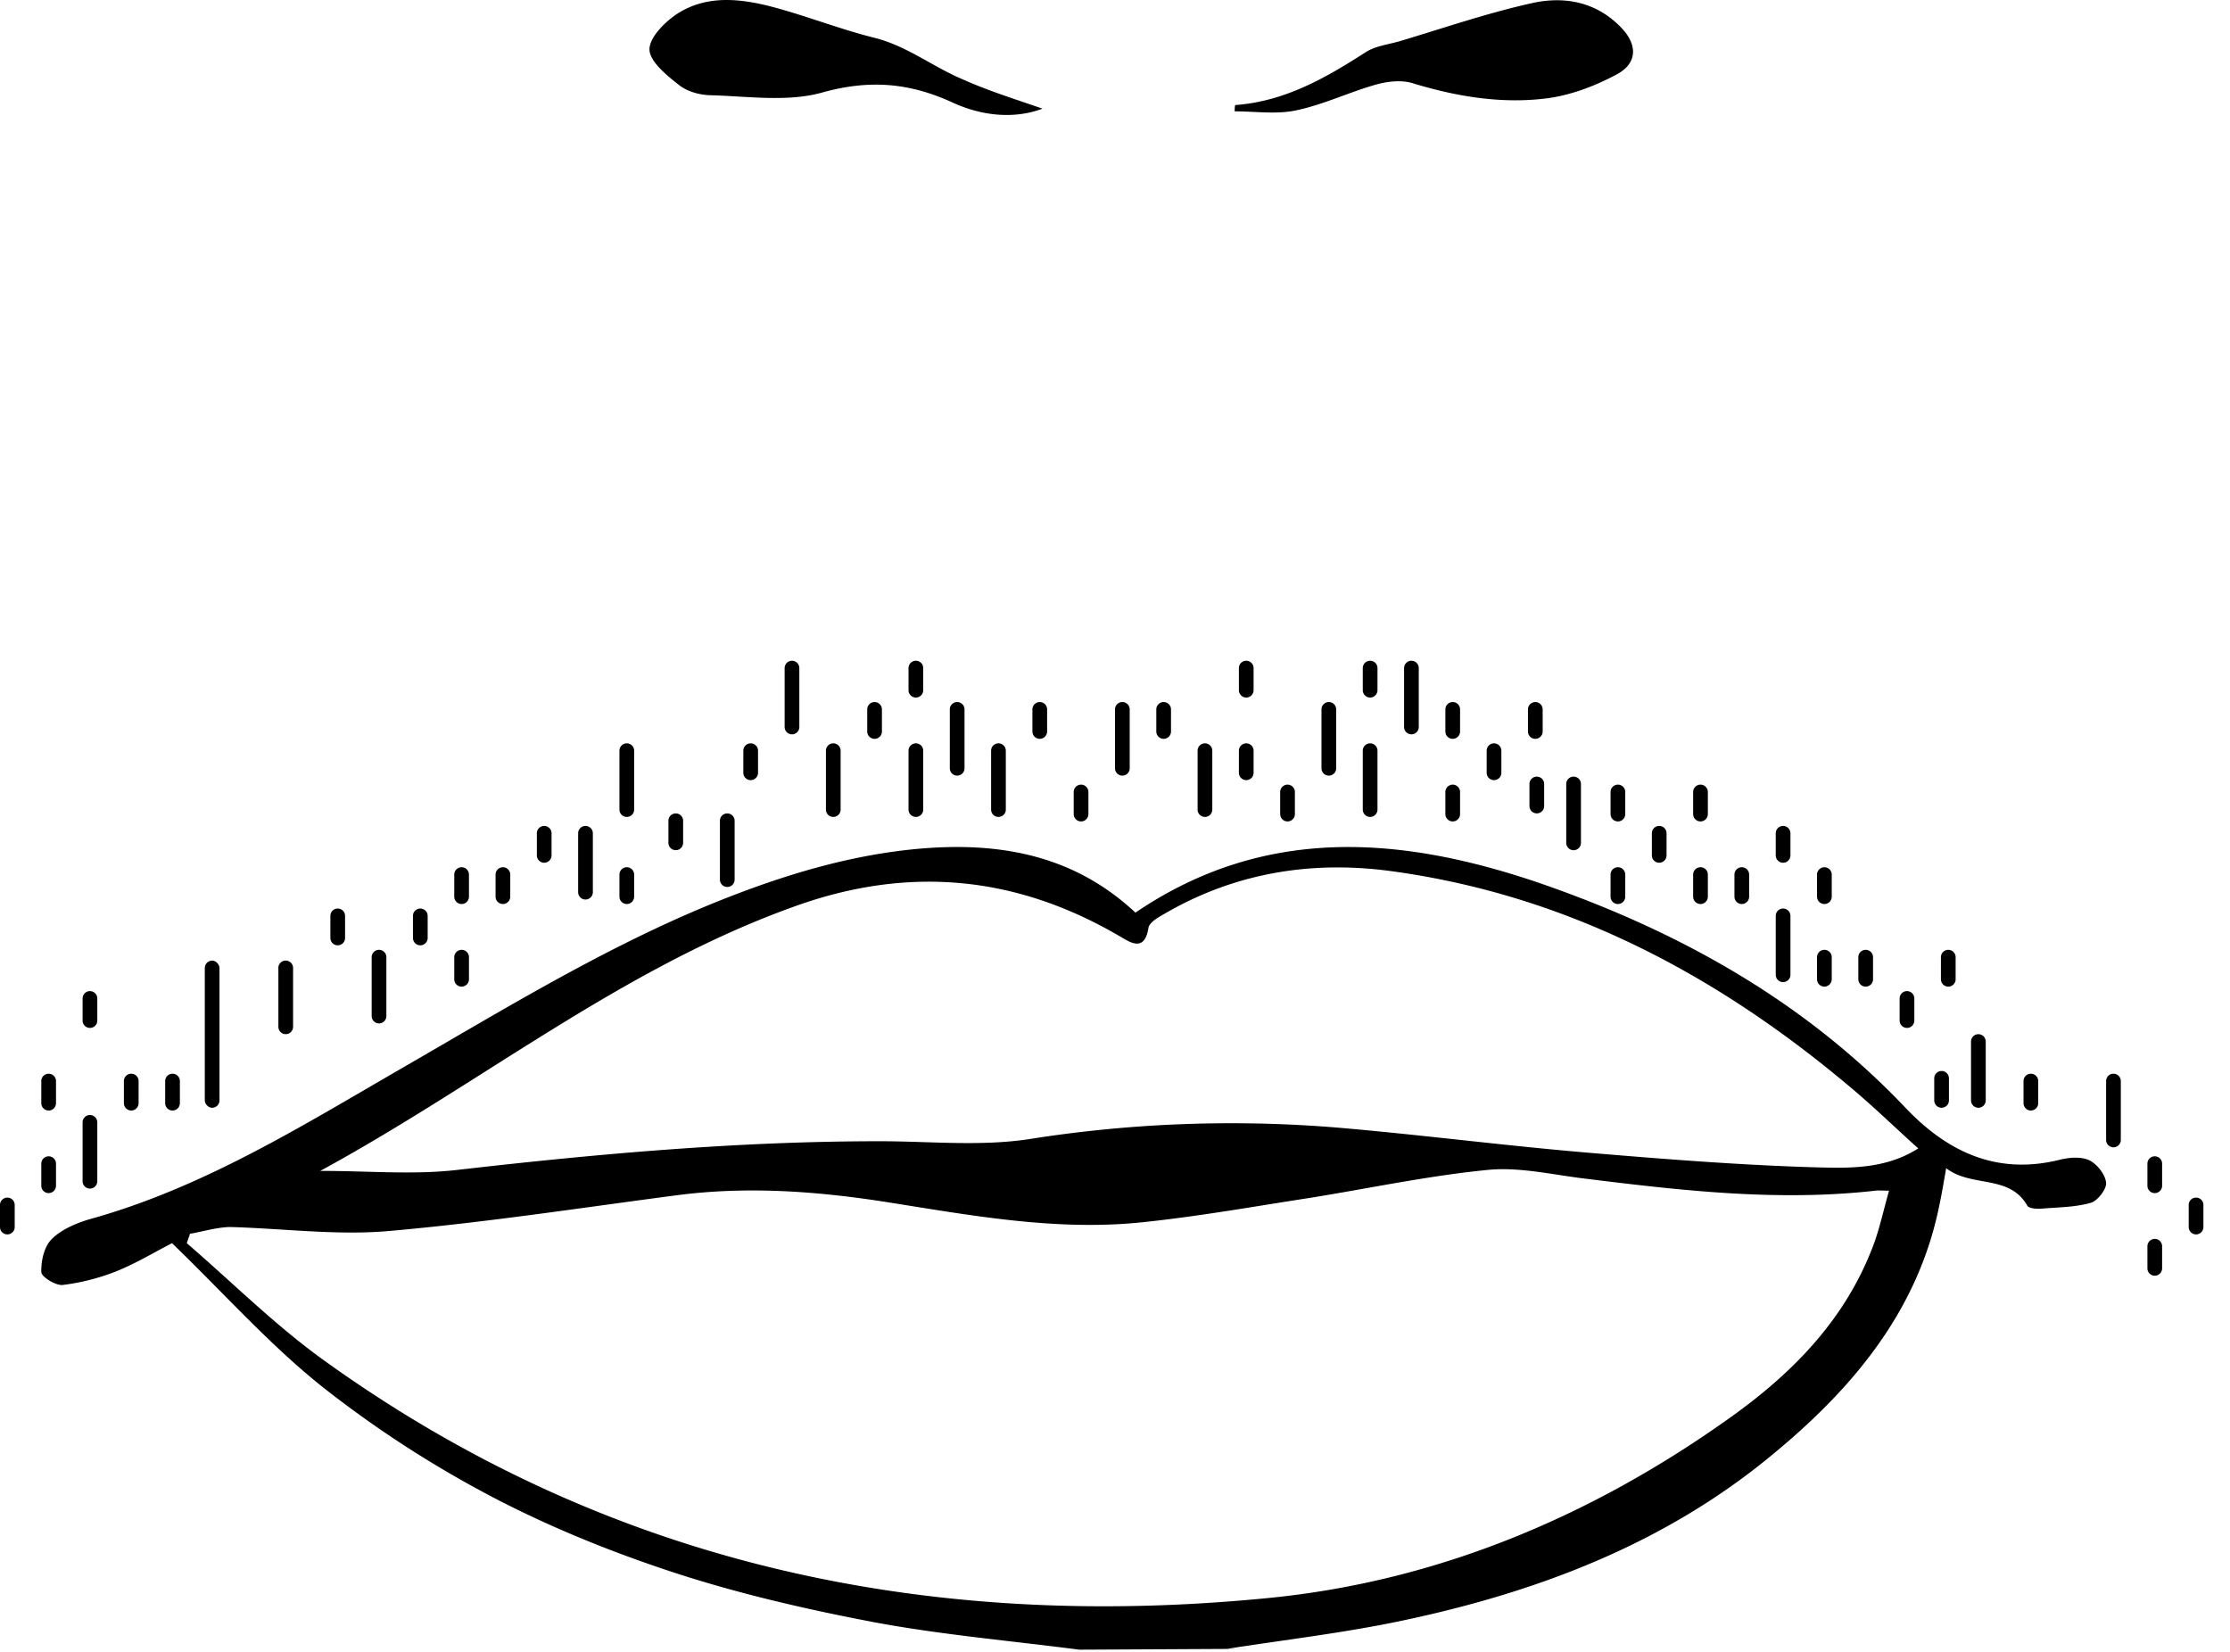 <svg width="54" height="40" fill="none" xmlns="http://www.w3.org/2000/svg"><path d="M26.136 39.947c-1.686-.218-3.307-.359-4.905-.653-1.61-.304-3.23-.674-4.786-1.174-1.544-.5-3.067-1.11-4.503-1.86a26.584 26.584 0 01-4.133-2.676c-1.283-1.022-2.381-2.262-3.643-3.48-.37.185-.848.479-1.36.685a5.296 5.296 0 01-1.283.326c-.174.022-.511-.195-.522-.304-.01-.272.065-.62.25-.805.229-.228.577-.38.903-.478 2.762-.762 5.155-2.263 7.602-3.676 2.49-1.436 4.949-2.948 7.625-4.025 1.598-.641 3.24-1.142 4.97-1.283 1.925-.152 3.676.185 5.144 1.555 3.154-2.142 6.493-1.849 9.843-.696 3.317 1.153 6.34 2.828 8.799 5.417 1.033 1.087 2.23 1.642 3.752 1.261.218-.054.5-.076.696.011.185.087.392.337.414.544.021.152-.207.446-.37.49-.38.108-.783.108-1.175.14-.12.012-.315 0-.359-.065-.435-.772-1.348-.435-1.968-.913-.055.315-.098.576-.153.837-.51 2.621-2.131 4.525-4.11 6.145-2.622 2.154-5.71 3.307-8.995 3.992-1.36.282-2.752.446-4.144.663h.707l-4.296.022zM4.6 29.876c-.022.076-.054.152-.076.228 1.11.957 2.153 2.001 3.339 2.85 6.852 4.926 14.574 6.558 22.85 5.742 4.1-.402 7.842-1.98 11.203-4.383 1.523-1.088 2.806-2.404 3.47-4.22.14-.391.228-.805.358-1.261-.184 0-.25-.011-.326 0-2.403.271-4.774-.011-7.145-.305-.751-.098-1.523-.272-2.263-.196-1.435.142-2.86.446-4.285.675-1.338.206-2.675.445-4.024.587-2.11.228-4.187-.163-6.265-.49-1.675-.26-3.339-.38-5.024-.163-2.328.305-4.655.664-7.005.87-1.272.11-2.567-.065-3.85-.098-.326.011-.642.11-.957.164zm3.154-1.523c1.175 0 2.251.098 3.306-.022 3.405-.391 6.809-.696 10.246-.696 1.207 0 2.447.13 3.632-.054a31.302 31.302 0 017.744-.25c1.947.174 3.883.424 5.84.587 1.806.152 3.611.294 5.417.348.827.022 1.708.054 2.512-.457-.51-.457-.99-.924-1.5-1.36-3.285-2.805-6.983-4.785-11.312-5.361-1.914-.25-3.752.054-5.449 1.044-.152.087-.359.206-.38.337-.098.63-.49.315-.707.196-2.534-1.48-5.156-1.708-7.918-.696-4.155 1.5-7.548 4.274-11.43 6.384zm17.49-25.722c-.696.261-1.48.174-2.186-.152-1.044-.479-2.012-.555-3.143-.24-.849.24-1.828.088-2.741.066-.261-.011-.555-.098-.75-.261-.294-.229-.697-.566-.697-.849 0-.293.381-.674.686-.87.717-.456 1.533-.359 2.316-.152.816.218 1.61.533 2.436.74.794.195 1.425.707 2.154 1.011.63.283 1.305.49 1.925.707zm4.666-.087c1.196-.087 2.186-.652 3.165-1.283.239-.153.565-.185.848-.272 1.055-.316 2.1-.675 3.176-.914.783-.174 1.555-.032 2.153.588.403.413.403.859-.087 1.13-.522.283-1.12.512-1.707.588-1.099.141-2.197-.044-3.263-.37-.261-.076-.587-.043-.86.033-.663.185-1.283.49-1.957.63-.468.099-.99.022-1.48.022 0-.043 0-.098.012-.152z" fill="#000"/><rect x="4.959" y="23.261" width=".356" height="3.564" rx=".178" fill="#000"/><path d="M6.74 23.439a.178.178 0 01.357 0v1.425a.178.178 0 11-.356 0V23.44zM2 27.178a.178.178 0 01.356 0v1.426a.178.178 0 01-.356 0v-1.426zm14.186-7.303a.178.178 0 11.356 0v.534a.178.178 0 01-.356 0v-.534zM11 21.178a.178.178 0 01.356 0v.535a.178.178 0 01-.356 0v-.535zm4 0a.178.178 0 01.356 0v.535a.178.178 0 01-.356 0v-.535zm-2-1a.178.178 0 01.356 0v.535a.178.178 0 01-.356 0v-.535zm-3 2a.178.178 0 01.356 0v.535a.178.178 0 01-.356 0v-.535zm1 1a.178.178 0 01.356 0v.535a.178.178 0 01-.356 0v-.535zm1-2a.178.178 0 01.356 0v.535a.178.178 0 01-.356 0v-.535zm23-2a.178.178 0 01.356 0v.535a.178.178 0 01-.356 0v-.535zm4 2a.178.178 0 01.356 0v.535a.178.178 0 01-.356 0v-.535zm0-2a.178.178 0 01.356 0v.535a.178.178 0 01-.356 0v-.535zm2 0a.178.178 0 01.356 0v.535a.178.178 0 01-.356 0v-.535zm-4-2a.178.178 0 01.356 0v.535a.178.178 0 01-.356 0v-.535zm6 3a.178.178 0 01.356 0v.535a.178.178 0 01-.356 0v-.535zm1 1a.178.178 0 01.356 0v.535a.178.178 0 01-.356 0v-.535zm3 2a.178.178 0 01.356 0v.535a.178.178 0 01-.356 0v-.535zm2 3a.178.178 0 01.356 0v.535a.178.178 0 01-.356 0v-.535zm4 3a.178.178 0 01.356 0v.535a.178.178 0 01-.356 0v-.535zm-1 1a.178.178 0 01.356 0v.535a.178.178 0 01-.356 0v-.535zm0-2a.178.178 0 01.356 0v.535a.178.178 0 01-.356 0v-.535zm-11-7a.178.178 0 01.356 0v.535a.178.178 0 01-.356 0v-.535zm4 2a.178.178 0 01.356 0v.535a.178.178 0 01-.356 0v-.535zm-3-2a.178.178 0 01.356 0v.535a.178.178 0 01-.356 0v-.535zm-24-3a.178.178 0 01.356 0v.535a.178.178 0 01-.356 0v-.535zm3-1a.178.178 0 01.356 0v.535a.178.178 0 01-.356 0v-.535zm1-1a.178.178 0 01.356 0v.535a.178.178 0 01-.356 0v-.535zm3 1a.178.178 0 01.356 0v.535a.178.178 0 01-.356 0v-.535zm1 2a.178.178 0 01.356 0v.535a.178.178 0 01-.356 0v-.535zm2-2a.178.178 0 01.356 0v.535a.178.178 0 01-.356 0v-.535zm2-1a.178.178 0 01.356 0v.535a.178.178 0 01-.356 0v-.535zm0 2a.178.178 0 01.356 0v.535a.178.178 0 01-.356 0v-.535zm1 1a.178.178 0 01.356 0v.535a.178.178 0 01-.356 0v-.535zm2-3a.178.178 0 01.356 0v.535a.178.178 0 01-.356 0v-.535zm2 1a.178.178 0 01.356 0v.535a.178.178 0 01-.356 0v-.535zm1 1a.178.178 0 01.356 0v.535a.178.178 0 01-.356 0v-.535zm-32 8a.178.178 0 01.356 0v.535a.178.178 0 01-.356 0v-.535zm-3 2a.178.178 0 01.356 0v.535a.178.178 0 01-.356 0v-.535zm-1 1a.178.178 0 01.356 0v.535a.178.178 0 01-.356 0v-.535zm2-5a.178.178 0 01.356 0v.535a.178.178 0 01-.356 0v-.535zm1 2a.178.178 0 01.356 0v.535a.178.178 0 01-.356 0v-.535zm-2 0a.178.178 0 01.356 0v.535a.178.178 0 01-.356 0v-.535zm7-4a.178.178 0 01.356 0v.535a.178.178 0 01-.356 0v-.535zm9.433-2.303a.178.178 0 11.356 0V21.3a.178.178 0 01-.356 0v-1.425zM20 18.178a.178.178 0 01.356 0v1.426a.178.178 0 01-.356 0v-1.426zm4 0a.178.178 0 01.356 0v1.426a.178.178 0 01-.356 0v-1.426zm-9 0a.178.178 0 01.356 0v1.426a.178.178 0 01-.356 0v-1.426zm4-2a.178.178 0 01.356 0v1.426a.178.178 0 01-.356 0v-1.426zm8 1a.178.178 0 01.356 0v1.426a.178.178 0 01-.356 0v-1.426zm7-1a.178.178 0 01.356 0v1.426a.178.178 0 01-.356 0v-1.426zm-1 2a.178.178 0 01.356 0v1.426a.178.178 0 01-.356 0v-1.426zm-4 0a.178.178 0 01.356 0v1.426a.178.178 0 01-.356 0v-1.426zm3-1a.178.178 0 01.356 0v1.426a.178.178 0 01-.356 0v-1.426zm-23 6a.178.178 0 01.356 0v1.426a.178.178 0 01-.356 0v-1.426zm5-3a.178.178 0 01.356 0v1.426a.178.178 0 01-.356 0v-1.426zm8-2a.178.178 0 01.356 0v1.426a.178.178 0 01-.356 0v-1.426zm1-1a.178.178 0 01.356 0v1.426a.178.178 0 01-.356 0v-1.426zm14.036 2.34a.178.178 0 00.356 0v-.534a.178.178 0 00-.356 0v.534zM40 20.713a.178.178 0 00.356 0v-.535a.178.178 0 10-.356 0v.535zm6 4a.178.178 0 00.356 0v-.535a.178.178 0 00-.356 0v.535zm-2-1a.178.178 0 00.356 0v-.535a.178.178 0 00-.356 0v.535zm2.838 2.933a.178.178 0 10.356 0v-.534a.178.178 0 00-.356 0v.534zm-8.911-6.236a.178.178 0 00.356 0v-1.426a.178.178 0 00-.356 0v1.425zm9.802 6.236a.178.178 0 10.356 0v-1.425a.178.178 0 10-.356 0v1.425zm3.271.958a.178.178 0 00.356 0v-1.426a.178.178 0 00-.356 0v1.426zm-8-4a.178.178 0 00.356 0v-1.426a.178.178 0 00-.356 0v1.426z" fill="#000"/></svg>